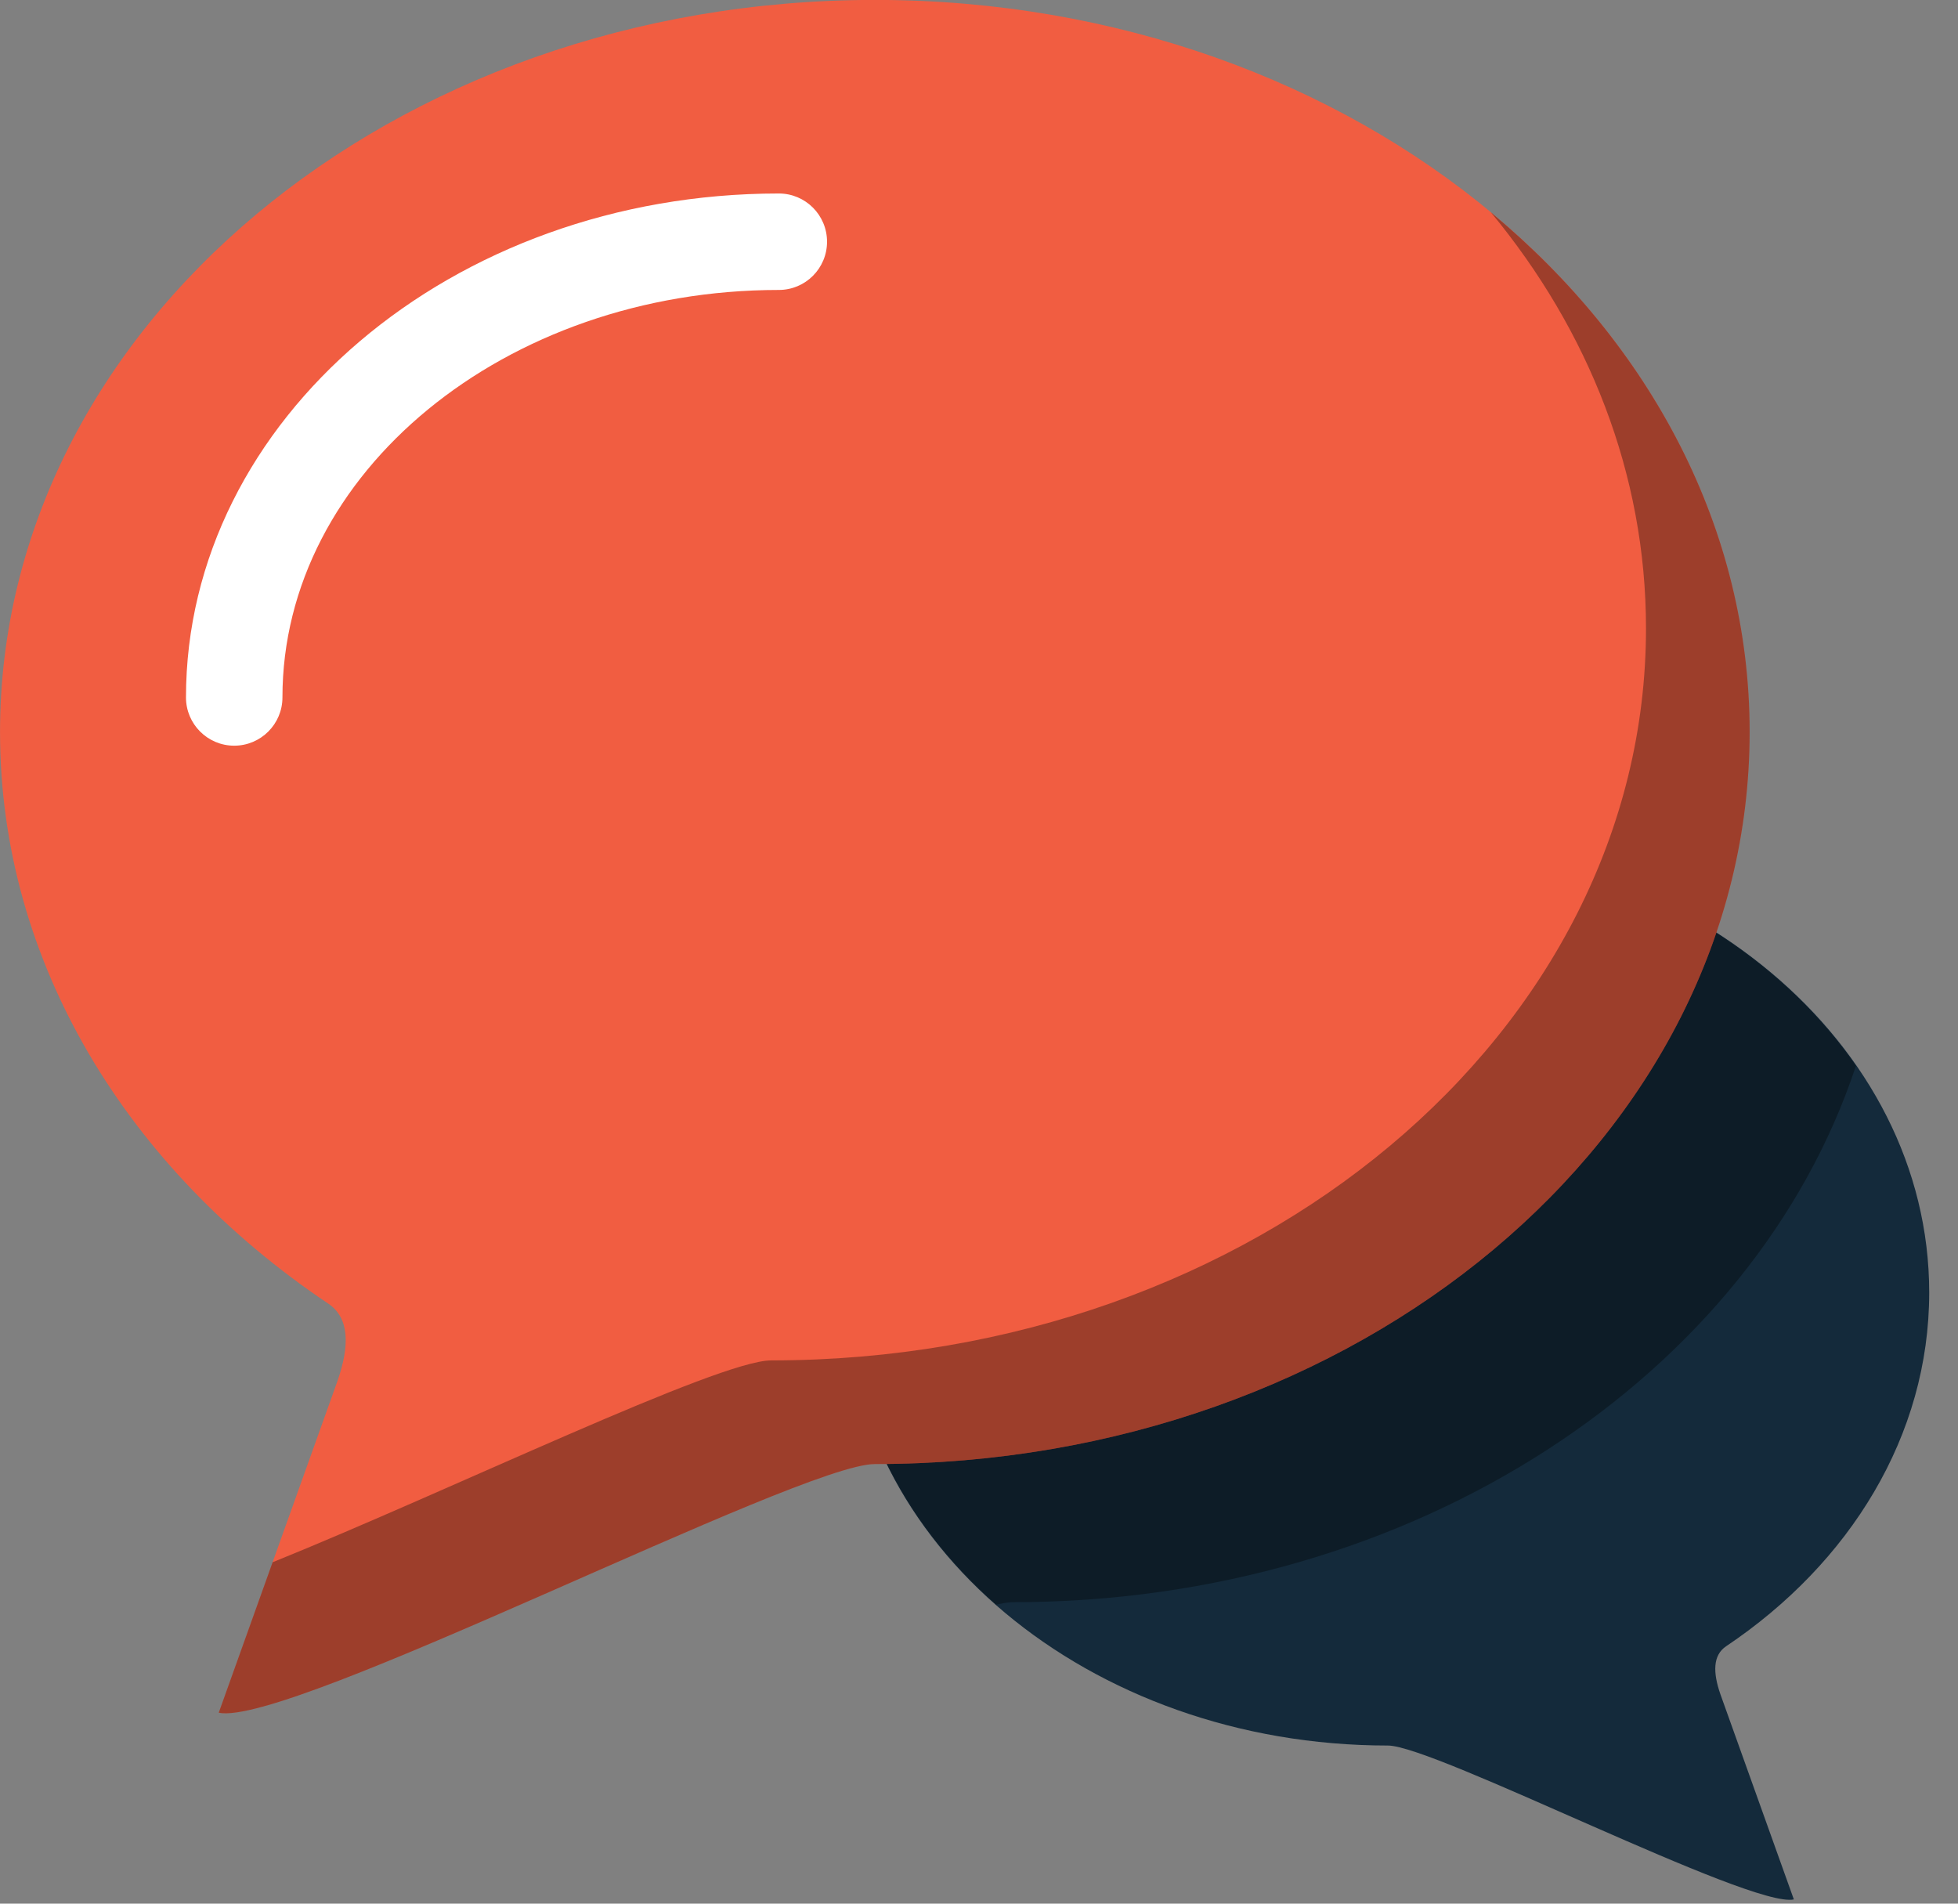 <svg width="72" height="70" viewBox="0 0 72 70" fill="none" xmlns="http://www.w3.org/2000/svg">
<rect x="0" y="0" width="72" height="70" fill="#808080" stroke="none"/>
<g clip-path="url(#clip0_2085_790)">
<path fill-rule="evenodd" clip-rule="evenodd" d="M65.964 69.845C64.373 70.186 52.753 64.186 51.035 64.186C40.041 64.186 31.129 56.728 31.129 47.529C31.129 38.33 40.041 30.872 51.035 30.872C62.027 30.872 70.941 38.33 70.941 47.529C70.941 52.789 68.026 57.48 63.477 60.533C62.979 60.864 62.987 61.506 63.263 62.3L65.964 69.845Z" fill="#142A3B"/>
<path opacity="0.35" fill-rule="evenodd" clip-rule="evenodd" d="M51.035 30.872C40.041 30.872 31.129 38.33 31.129 47.529C31.129 51.983 33.23 56.019 36.633 59.007C36.883 58.95 37.096 58.915 37.251 58.915C52.039 58.915 64.487 50.563 68.248 39.19C64.802 34.222 58.392 30.872 51.035 30.872Z" fill="#020403"/>
<path fill-rule="evenodd" clip-rule="evenodd" d="M8.044 62.978C10.614 63.531 29.394 53.835 32.17 53.835C49.937 53.835 64.338 41.783 64.338 26.917C64.338 12.05 49.937 -0.003 32.17 -0.003C14.406 -0.003 0.001 12.05 0.001 26.917C0.001 35.417 4.711 42.997 12.063 47.931C12.867 48.467 12.855 49.503 12.408 50.786L8.044 62.978Z" fill="#F15D41"/>
<path fill-rule="evenodd" clip-rule="evenodd" d="M8.612 27.42C7.633 27.42 6.839 26.625 6.839 25.646C6.839 15.428 16.619 7.115 28.639 7.115C29.619 7.115 30.412 7.909 30.412 8.889C30.412 9.868 29.619 10.662 28.639 10.662C18.574 10.662 10.386 17.384 10.386 25.646C10.386 26.625 9.592 27.42 8.612 27.42Z" fill="white"/>
<path opacity="0.35" fill-rule="evenodd" clip-rule="evenodd" d="M54.823 7.808C58.417 12.152 60.527 17.422 60.527 23.106C60.527 37.972 46.126 50.024 28.359 50.024C26.413 50.024 16.602 54.788 10.024 57.447L8.044 62.978C10.615 63.531 29.394 53.835 32.17 53.835C49.937 53.835 64.338 41.783 64.338 26.917C64.338 19.445 60.698 12.685 54.823 7.808Z" fill="#020403"/>
</g>
<defs>
<clipPath id="clip0_2085_790">
<rect width="71.308" height="70" fill="white"/>
</clipPath>
</defs>
</svg>
